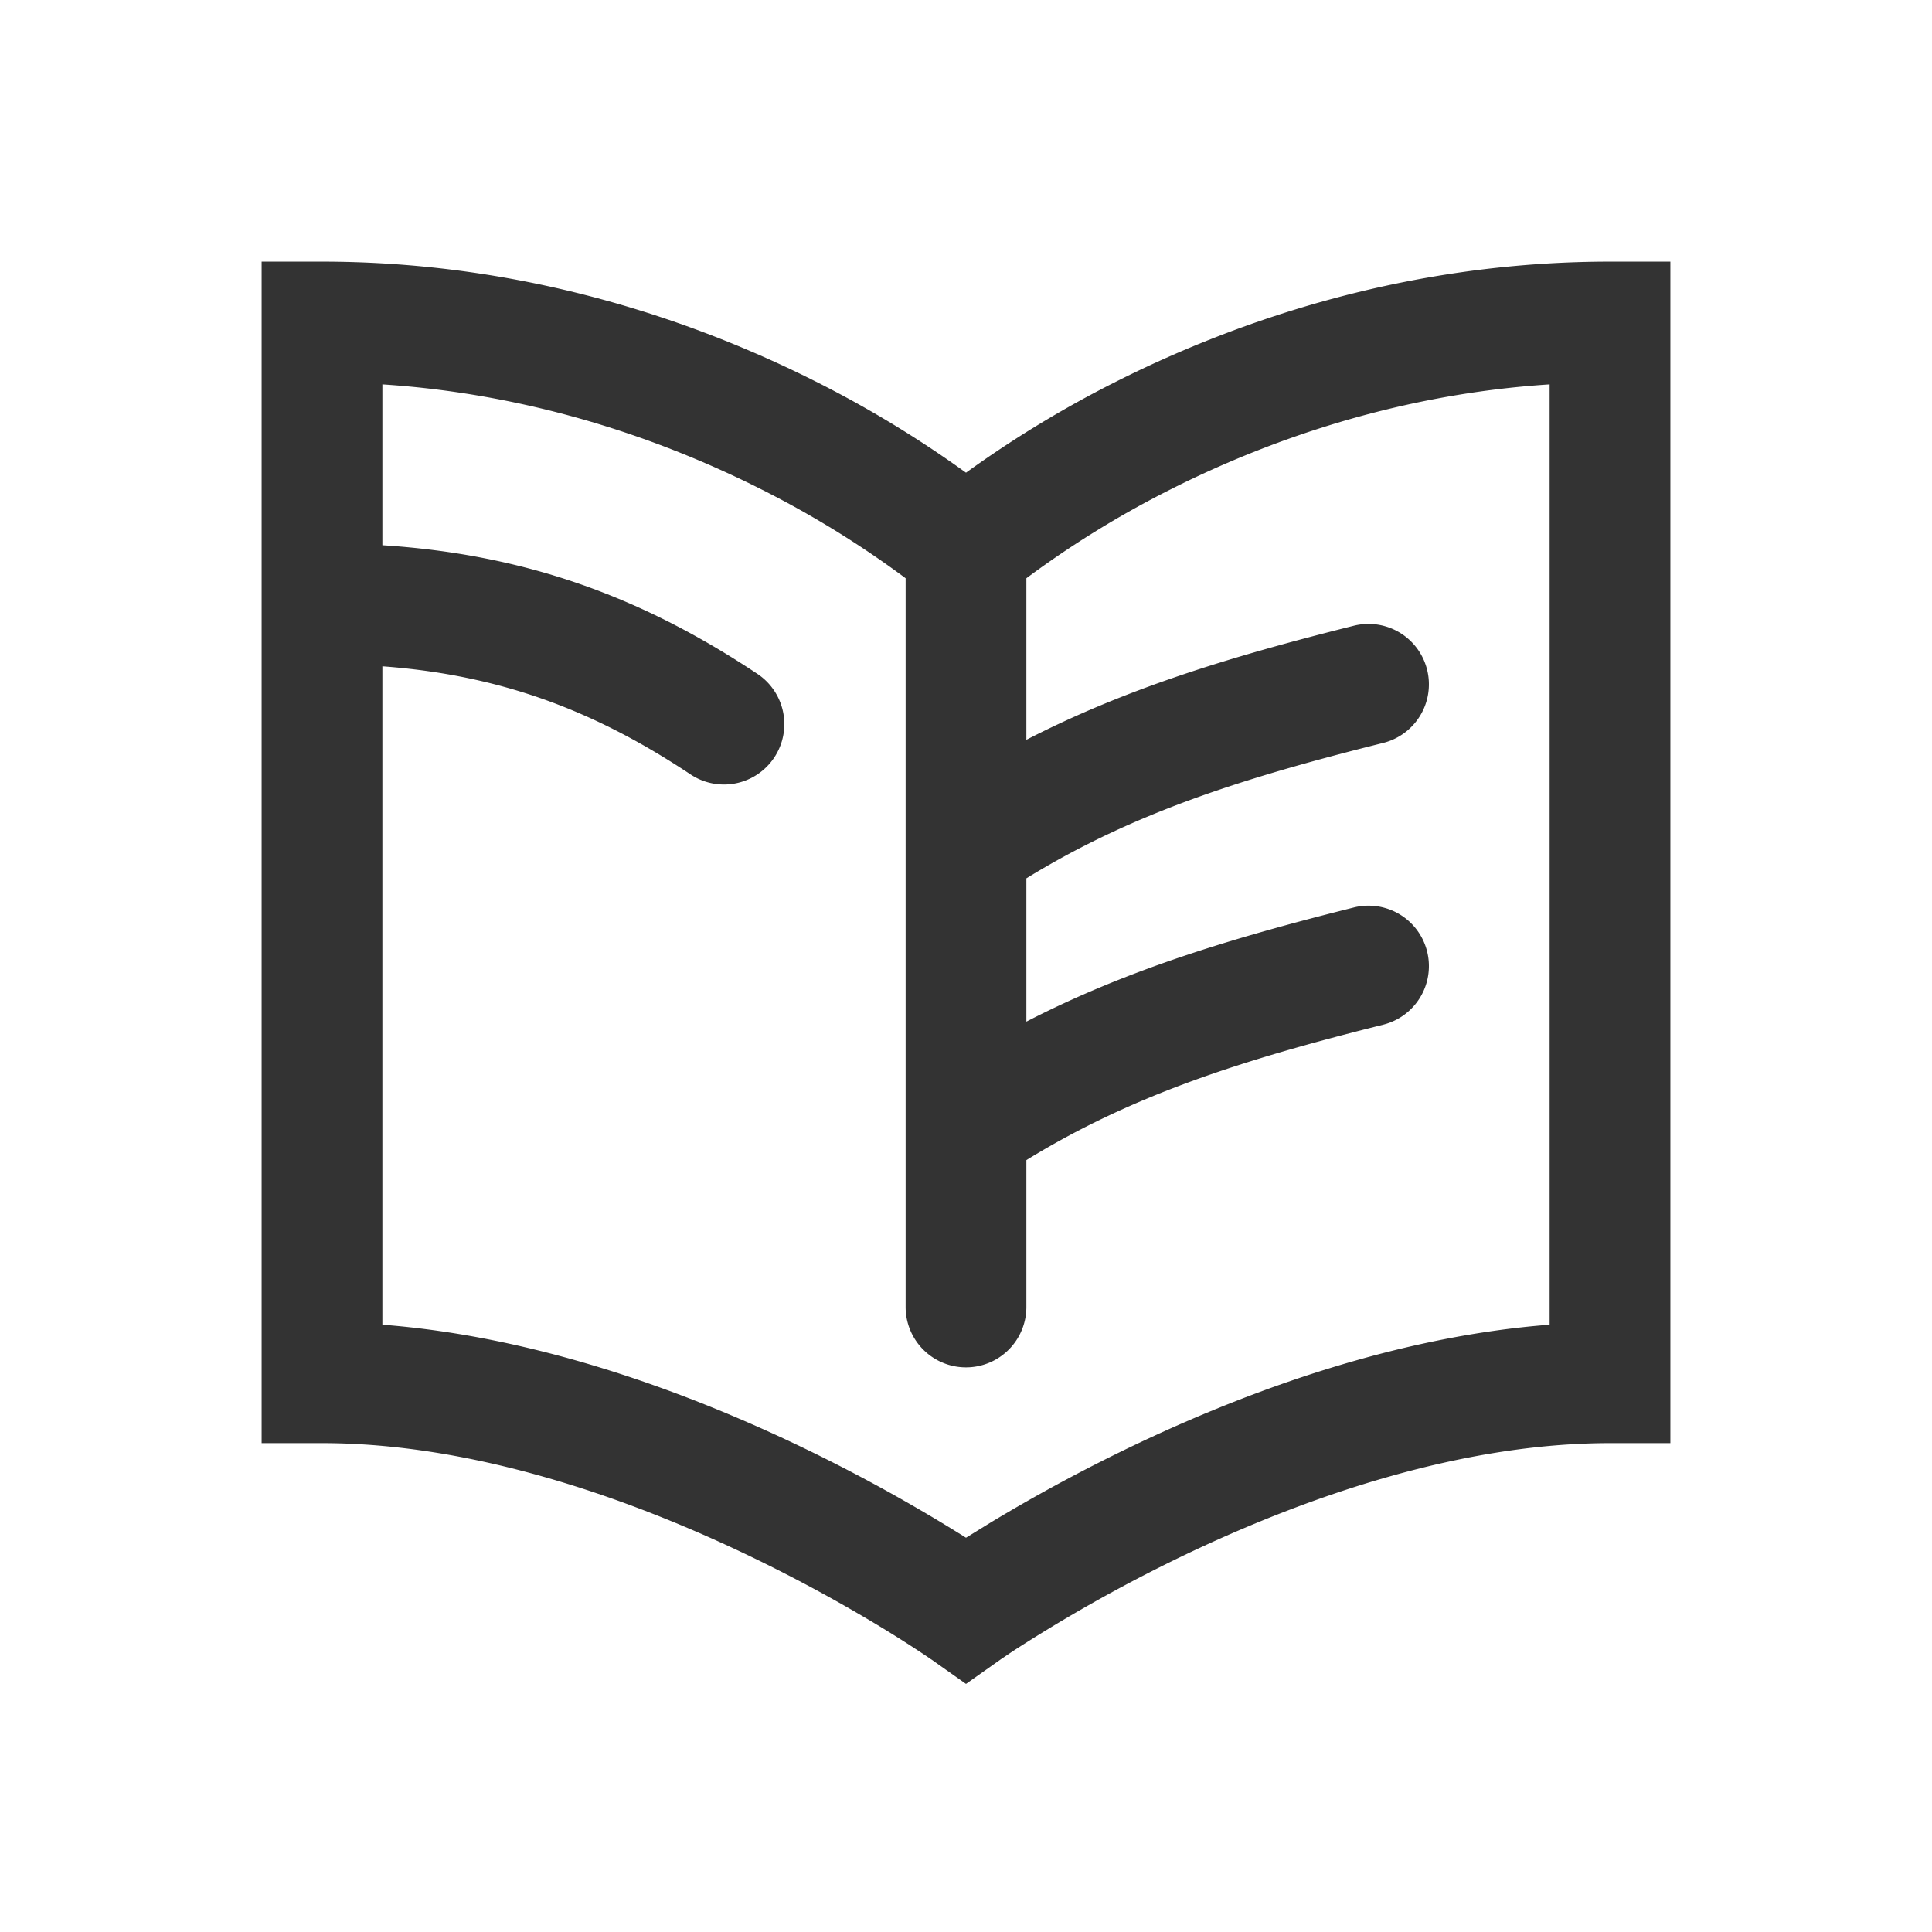 <svg xmlns="http://www.w3.org/2000/svg" width="24" height="24" fill="currentColor" viewBox="0 0 24 24">
  <path fill="#333" fill-rule="evenodd" d="M3.25 3.25H4c2.548 0 4.664.749 6.138 1.492A13.693 13.693 0 0112 5.872a13.693 13.693 0 011.862-1.13C15.336 4 17.452 3.25 20 3.25h.75v14.677H20c-1.84 0-3.723.654-5.18 1.34a19.225 19.225 0 00-2.228 1.238 9.822 9.822 0 00-.123.083l-.03.02-.006.004-.433.306-.432-.305h-.001l-.007-.005-.029-.02a14.854 14.854 0 00-.607-.387 19.224 19.224 0 00-1.743-.934C7.723 18.58 5.84 17.927 4 17.927h-.75V3.25zM12 19.102l.3-.185a20.703 20.703 0 011.88-1.007c1.364-.642 3.176-1.308 5.07-1.454V4.775c-1.922.125-3.536.713-4.712 1.306a12.184 12.184 0 00-1.788 1.102V9.19c1.236-.636 2.529-1.032 4.068-1.417a.75.75 0 01.364 1.456c-1.815.453-3.146.892-4.432 1.682v1.78c1.236-.637 2.529-1.033 4.068-1.418a.75.75 0 01.364 1.456c-1.815.453-3.146.892-4.432 1.682v1.825a.75.75 0 01-1.5 0v-5.723a.8.8 0 010-.022V7.183a12.186 12.186 0 00-1.788-1.102C8.286 5.488 6.672 4.9 4.75 4.775v1.998c1.795.115 3.24.652 4.666 1.603a.75.75 0 01-.832 1.248C7.397 8.833 6.228 8.386 4.75 8.277v8.179c1.894.146 3.706.812 5.07 1.454A20.708 20.708 0 0112 19.102z" clip-rule="evenodd"/>
</svg>
